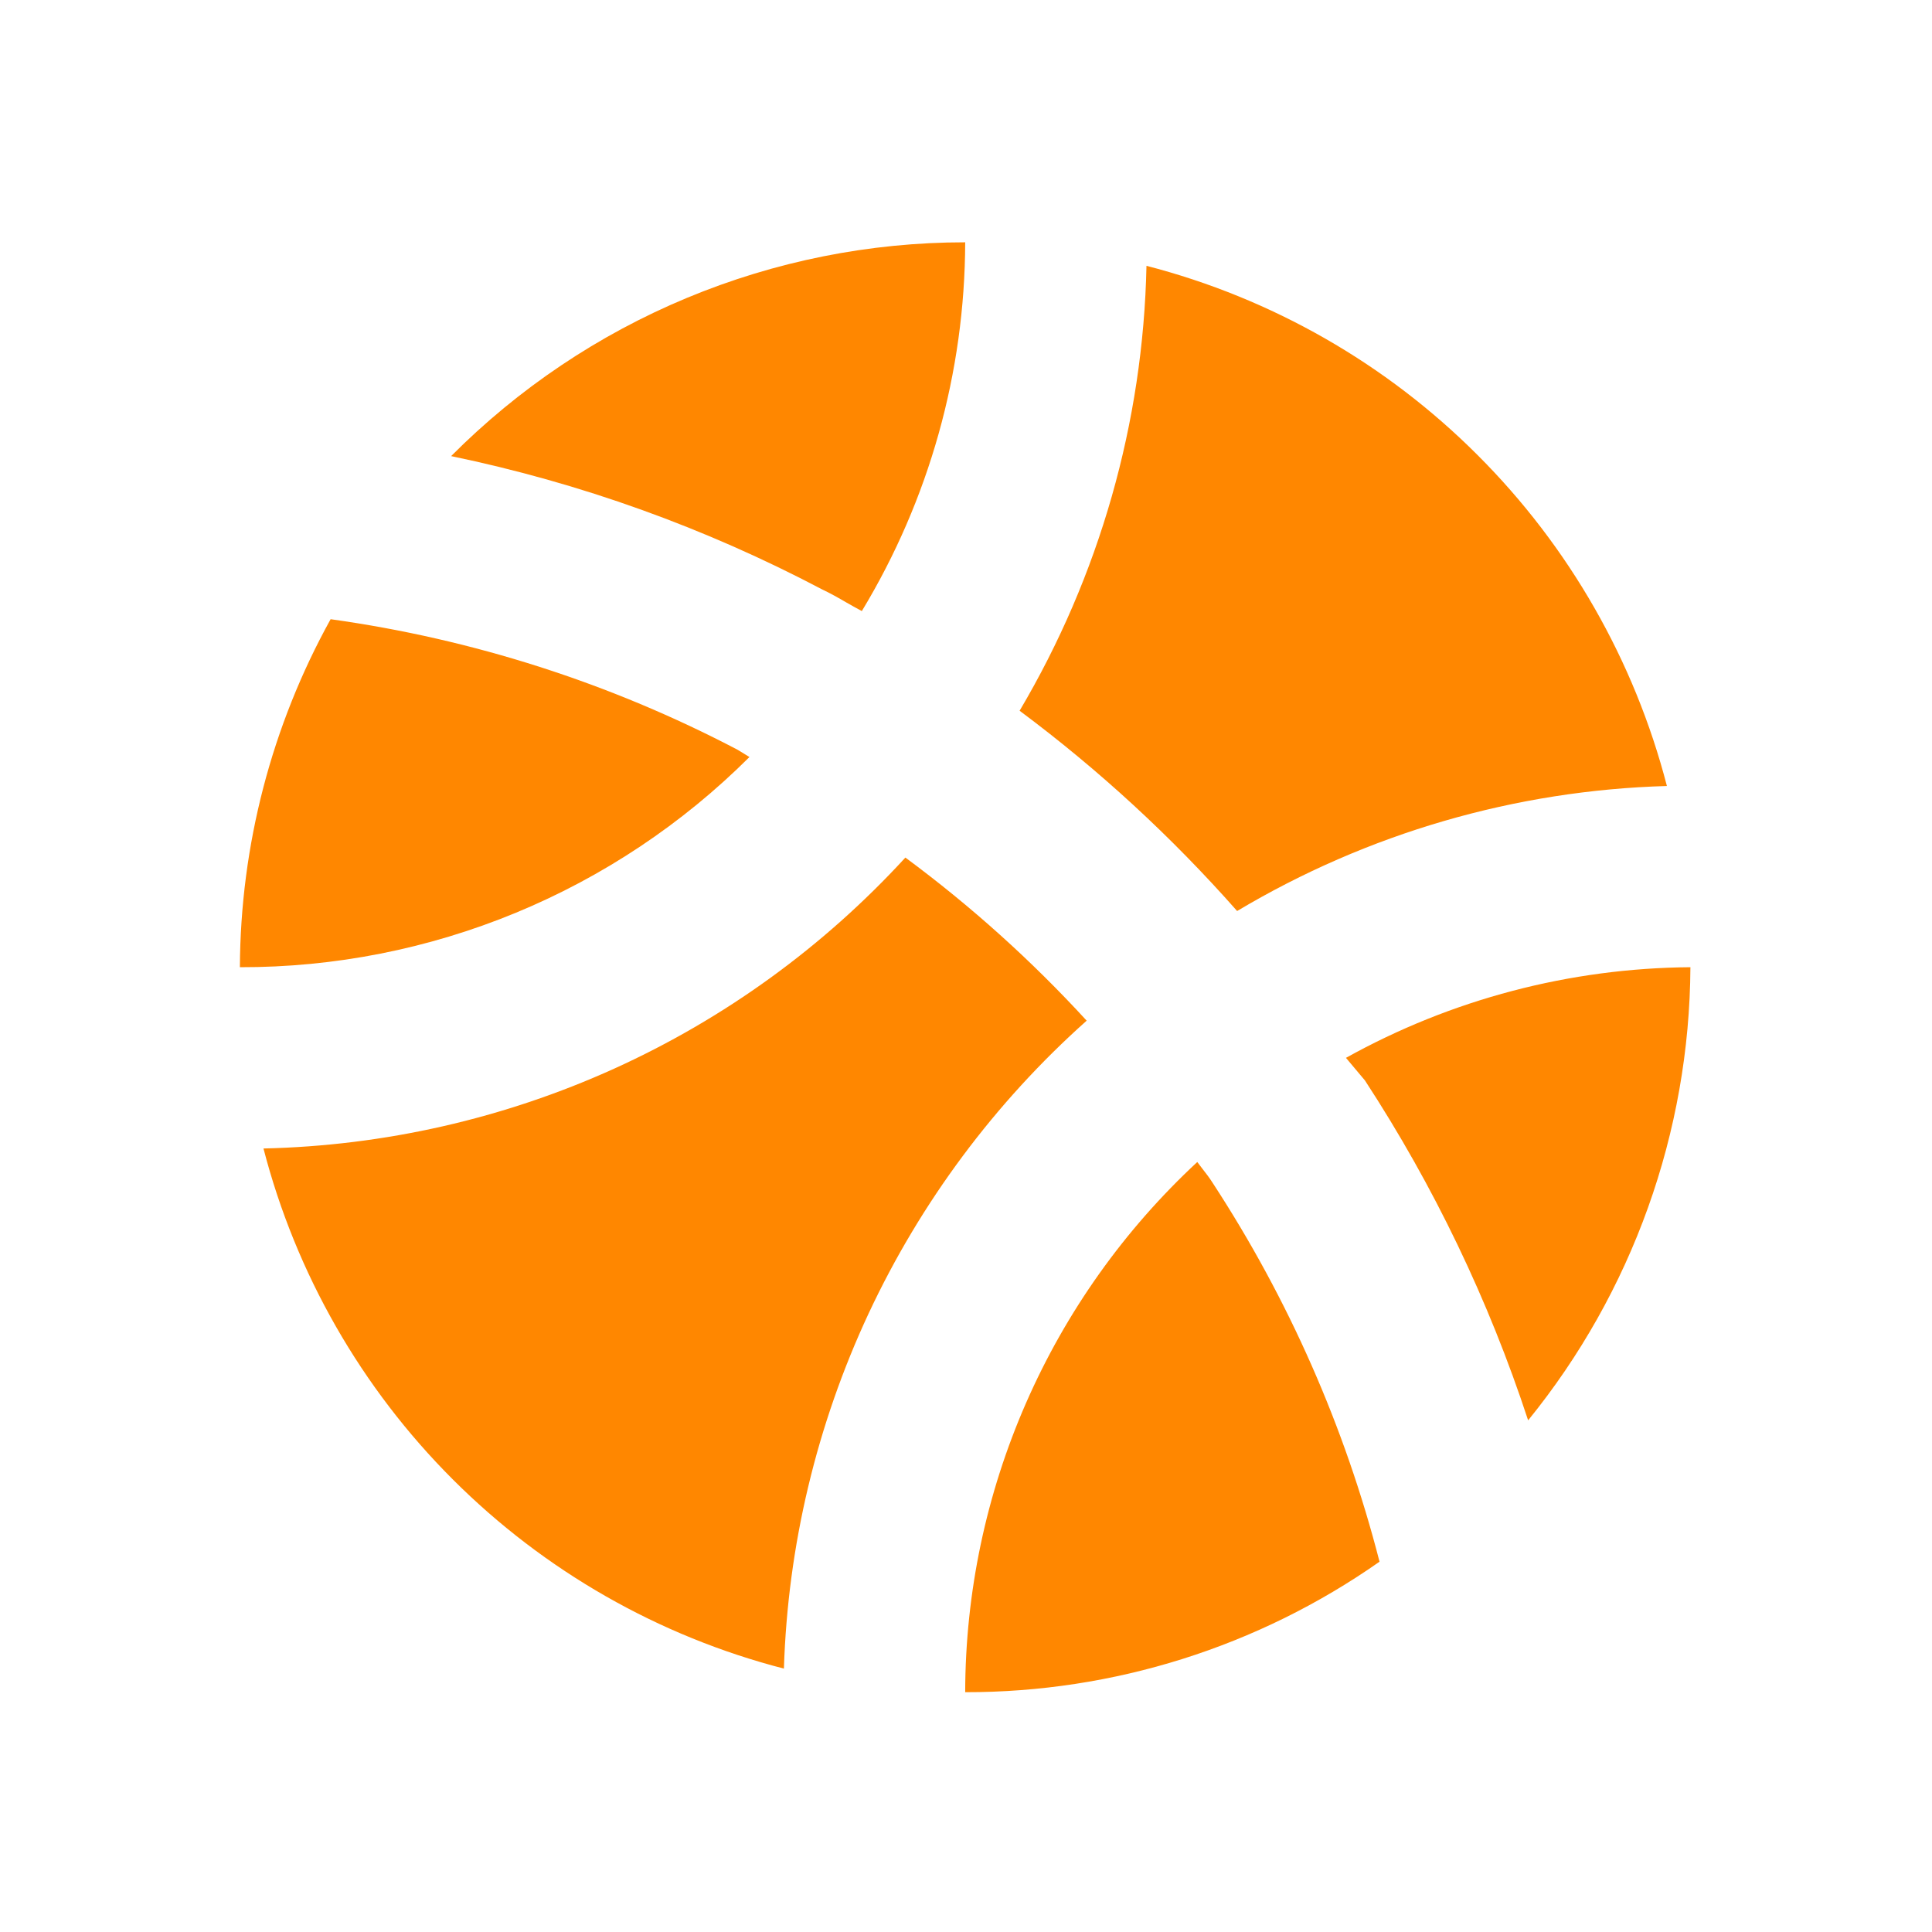 <svg width="24" height="24" viewBox="0 0 24 24" fill="none" xmlns="http://www.w3.org/2000/svg">
<path fill-rule="evenodd" clip-rule="evenodd" d="M18.355 5.653C17.219 4.516 15.799 3.705 14.242 3.302C14.201 5.25 13.658 7.153 12.666 8.829C13.651 9.563 14.556 10.396 15.368 11.317C16.986 10.352 18.824 9.817 20.707 9.764C20.304 8.208 19.492 6.789 18.355 5.653ZM10.706 7.591C11.542 6.209 11.986 4.625 11.99 3.01C10.803 3.01 9.628 3.245 8.532 3.701C7.436 4.157 6.441 4.825 5.604 5.666C7.21 5.999 8.76 6.556 10.211 7.321C10.315 7.37 10.416 7.427 10.517 7.486C10.579 7.521 10.642 7.557 10.706 7.591ZM9.163 9.314C7.584 8.486 5.873 7.938 4.107 7.692C3.374 9.016 2.987 10.503 2.98 12.015C4.155 12.018 5.319 11.788 6.405 11.34C7.491 10.892 8.478 10.234 9.31 9.404L9.163 9.314ZM5.625 18.378C6.761 19.514 8.181 20.326 9.738 20.728C9.786 19.202 10.144 17.701 10.79 16.317C11.437 14.934 12.359 13.696 13.499 12.679C12.815 11.933 12.061 11.255 11.247 10.653C10.23 11.762 9 12.654 7.63 13.275C6.259 13.896 4.777 14.233 3.273 14.267C3.676 15.822 4.488 17.242 5.625 18.378ZM12.746 17.428C12.25 18.561 11.992 19.784 11.99 21.021C13.832 21.024 15.629 20.458 17.137 19.4C16.708 17.729 16.008 16.139 15.064 14.694C15.025 14.632 14.981 14.575 14.934 14.515C14.914 14.489 14.894 14.463 14.873 14.435C13.966 15.277 13.242 16.295 12.746 17.428ZM16.956 13.422C17.813 14.735 18.494 16.154 18.983 17.644C20.277 16.052 20.988 14.066 20.999 12.015C19.501 12.026 18.029 12.413 16.72 13.141L16.956 13.422Z" fill="#FF8700"/>
</svg>
